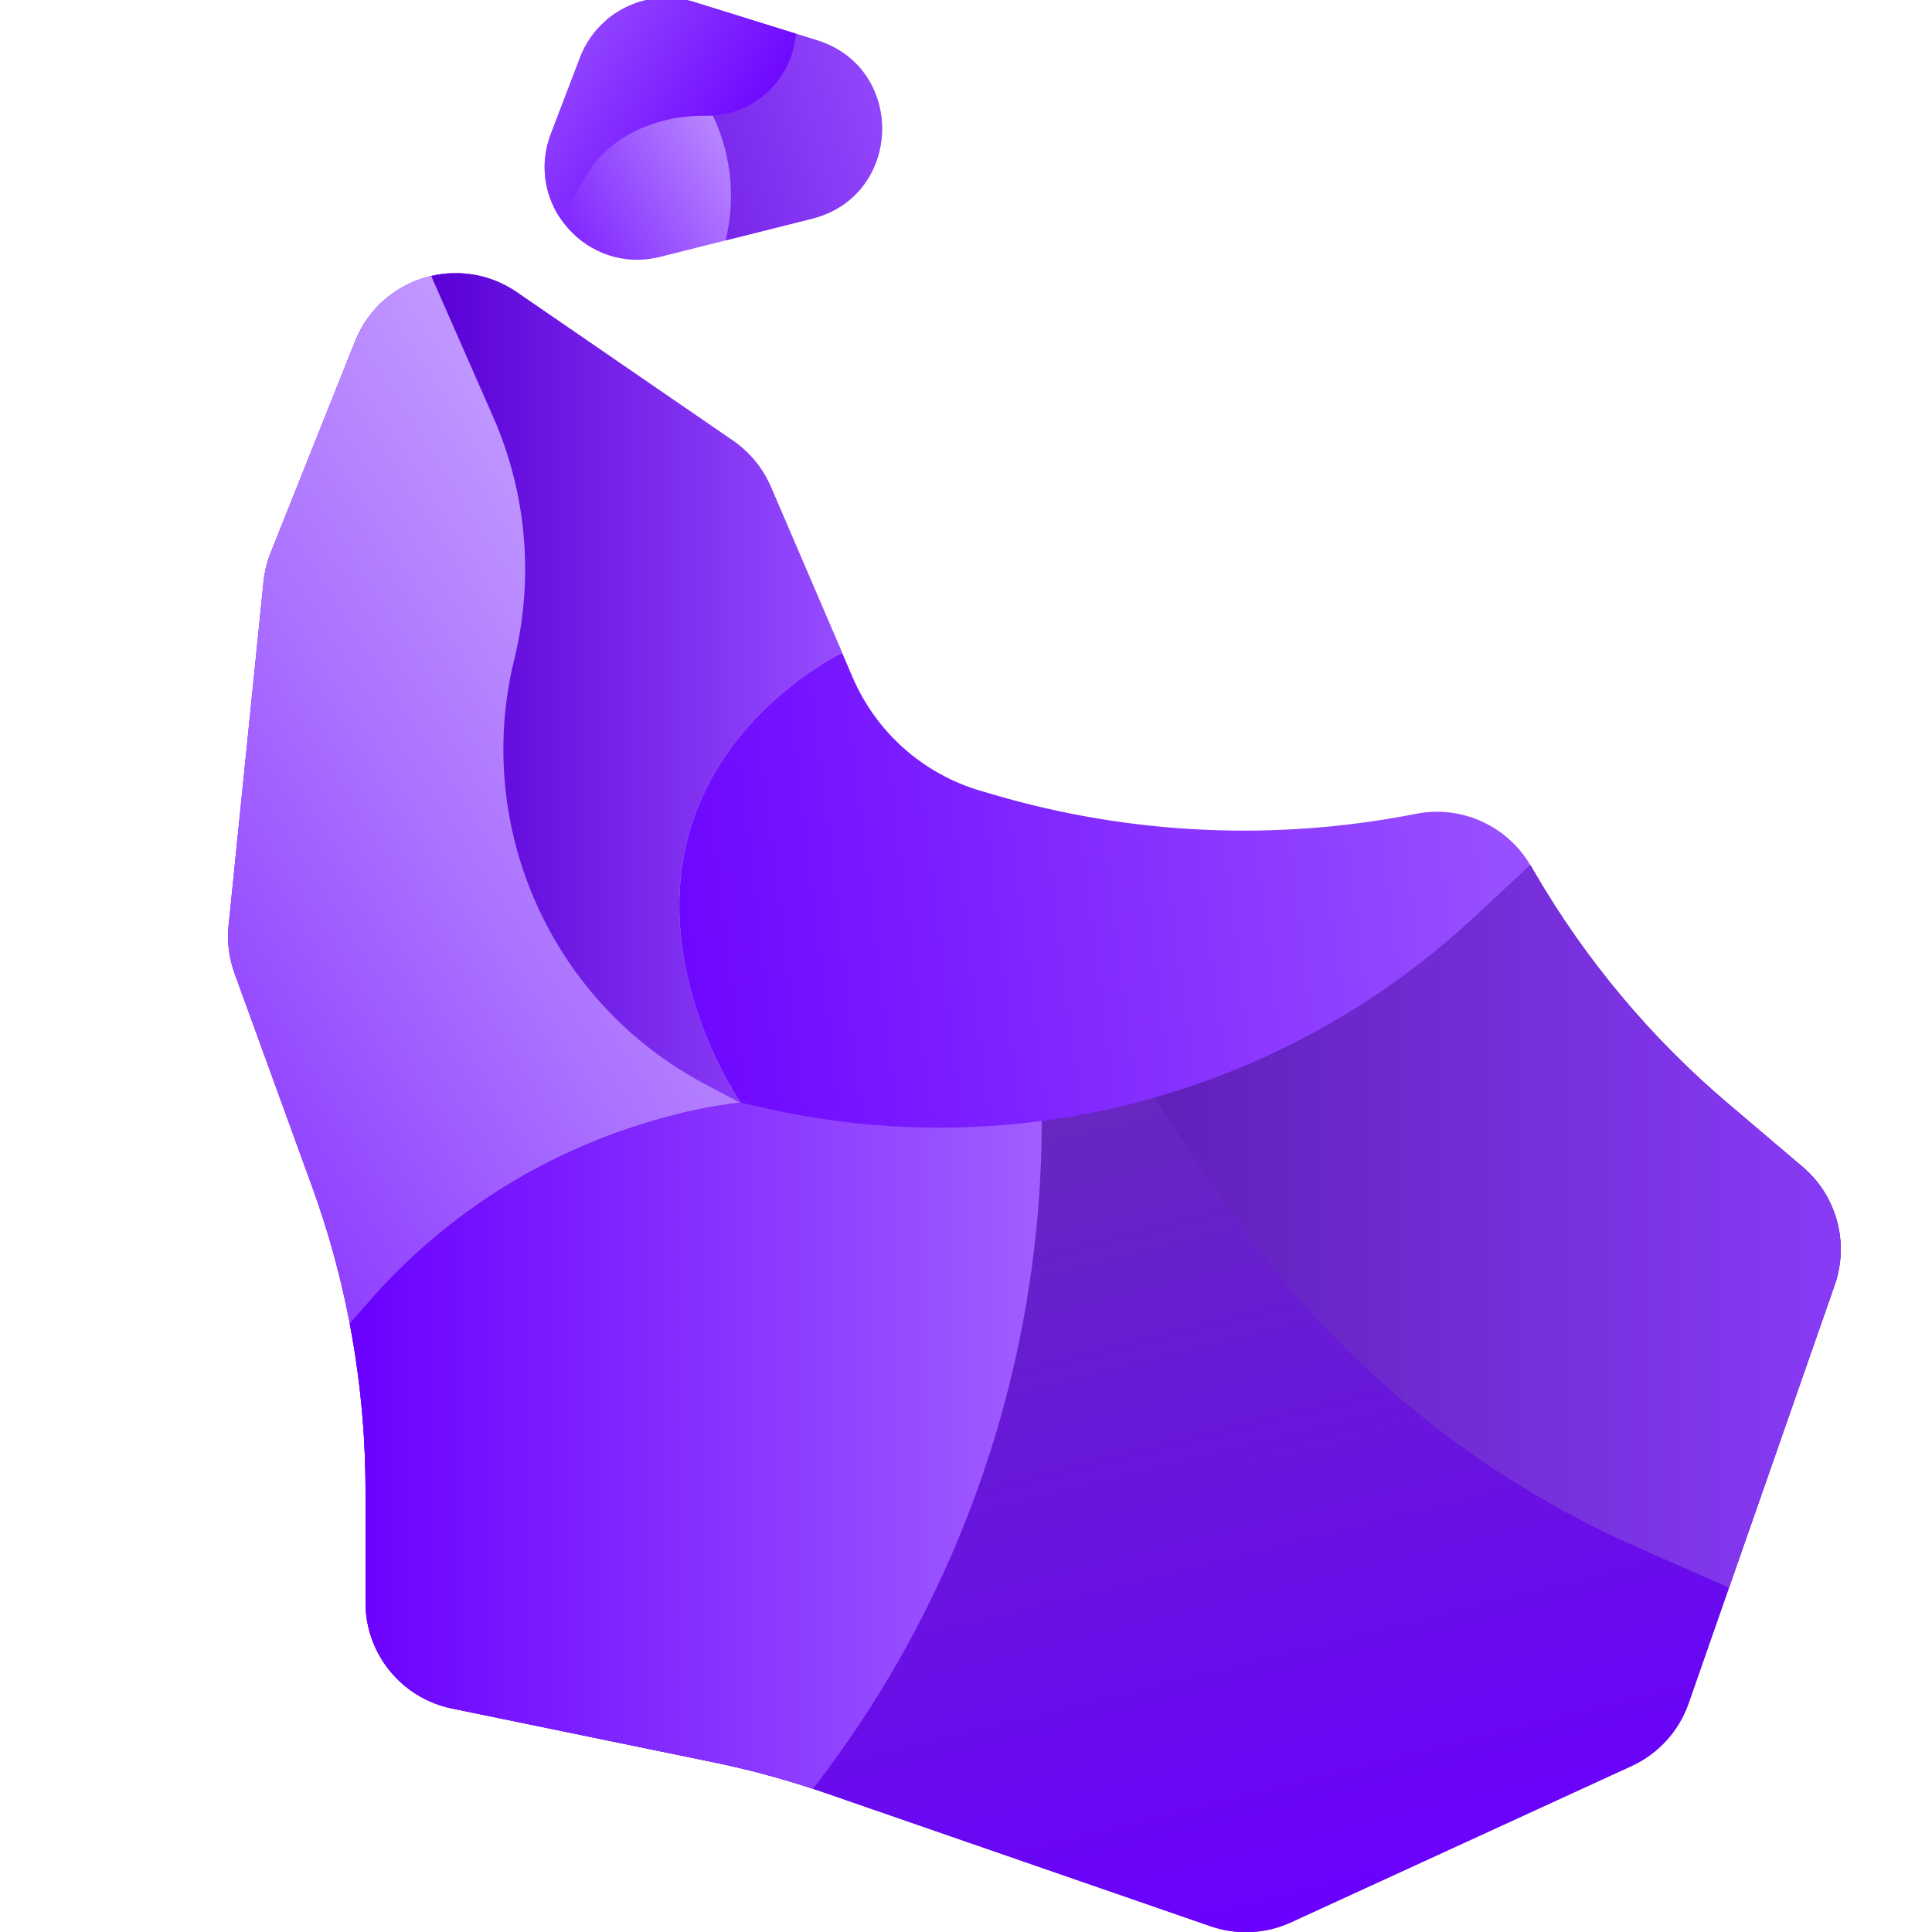 <?xml version="1.0" encoding="utf-8"?>
<!-- Generator: Adobe Adobe Illustrator 28.7.0, SVG Export Plug-In . SVG Version: 6.00 Build 0)  -->
<svg version="1.1" id="Layer_1" xmlns="http://www.w3.org/2000/svg" xmlns:xlink="http://www.w3.org/1999/xlink" x="0px" y="0px"
	 width="500px" height="500px" viewBox="0 0 500 500" style="enable-background:new 0 0 500 500;" xml:space="preserve">
<style type="text/css">
	.st0{fill:url(#SVGID_1_);}
	.st1{fill:url(#SVGID_00000075154009276080949980000005980553498566137476_);}
	.st2{fill:url(#SVGID_00000067203418807724988450000008495543926767513513_);}
	.st3{fill:url(#SVGID_00000163793566287968167700000008488719630109843074_);}
	.st4{fill:url(#SVGID_00000125575262525722654060000011003806915347037840_);}
	.st5{fill:url(#SVGID_00000176750575401326266380000006366079441229240245_);}
	.st6{fill:url(#SVGID_00000120530818942960858340000006419779316940208554_);}
	.st7{fill:url(#SVGID_00000110464765515793602600000007764765554592219574_);}
	.st8{fill:url(#SVGID_00000141413673468009264140000008916675076679569343_);}
	.st9{fill:url(#SVGID_00000070095468558073335770000014516533378218669757_);}
	.st10{fill:url(#SVGID_00000067237863837366459550000017988732021199339157_);}
</style>
<linearGradient id="SVGID_1_" gradientUnits="userSpaceOnUse" x1="160.799" y1="292.591" x2="392.605" y2="264.395">
	<stop  offset="0" style="stop-color:#6A00FF"/>
	<stop  offset="1" style="stop-color:#984FFF"/>
</linearGradient>
<path class="st0" d="M91.9,88.31l-21.85,54.72c-0.97,2.42-1.59,4.96-1.85,7.55l-9.04,88.93c-0.43,4.2,0.1,8.43,1.54,12.4
	l20.05,55.15c9.16,25.19,13.84,51.78,13.84,78.58v29.08c0,13.29,9.34,24.75,22.36,27.43l67.66,13.91c9.8,2.01,19.45,4.66,28.9,7.93
	l99.76,34.52c6.82,2.36,14.28,2,20.83-1.01l88.14-40.45c6.92-3.18,12.25-9.03,14.76-16.22l37.81-108.27
	c3.82-10.93,0.51-23.08-8.31-30.57l-19.42-16.5c-19.86-16.87-36.71-37-49.83-59.52l-1.15-1.98c-6-10.3-17.87-15.67-29.57-13.39
	l-0.45,0.09c-36.15,7.07-73.47,5.36-108.81-5l-3.45-1.01c-14.88-4.36-27.05-15.14-33.16-29.39l-21.14-49.24
	c-2.09-4.86-5.51-9.04-9.87-12.03l-55.89-38.4C118.96,65.45,98.55,71.64,91.9,88.31z"/>
<linearGradient id="SVGID_00000072986829336093768520000011708485781971904188_" gradientUnits="userSpaceOnUse" x1="30.338" y1="255.099" x2="206.999" y2="141.977">
	<stop  offset="0" style="stop-color:#8E3DFF"/>
	<stop  offset="0.426" style="stop-color:#AB71FF"/>
	<stop  offset="0.804" style="stop-color:#C199FF"/>
	<stop  offset="1" style="stop-color:#CAA8FF"/>
</linearGradient>
<path style="fill:url(#SVGID_00000072986829336093768520000011708485781971904188_);" d="M90.52,342.6l4.94-5.67
	c24.68-28.33,58.86-46.66,96.12-51.54l0.13-0.02c0,0-19.6-27.93-15.27-60.52c5.14-38.71,41.5-55.89,41.5-55.89l-18.42-42.91
	c-2.09-4.86-5.51-9.04-9.87-12.03l-55.89-38.4c-14.8-10.17-35.2-3.98-41.86,12.7l-21.85,54.72c-0.97,2.42-1.59,4.96-1.85,7.55
	l-9.04,88.93c-0.43,4.2,0.1,8.43,1.54,12.4l20.05,55.15C84.97,318.65,88.22,330.53,90.52,342.6z"/>
<linearGradient id="SVGID_00000047053911841659044880000005561776242293665165_" gradientUnits="userSpaceOnUse" x1="125.792" y1="63.02" x2="184.701" y2="30.474">
	<stop  offset="0" style="stop-color:#6A00FF"/>
	<stop  offset="1" style="stop-color:#B886FF"/>
</linearGradient>
<path style="fill:url(#SVGID_00000047053911841659044880000005561776242293665165_);" d="M142.57,34.64l7.54-19.75
	c4.52-11.83,17.45-18.12,29.55-14.36l31.76,9.88c23.16,7.2,22.24,40.28-1.28,46.19l-39.3,9.88C152,71.21,135.64,52.78,142.57,34.64z
	"/>
<g>
	
		<linearGradient id="SVGID_00000005266334106991952970000017275159291650245262_" gradientUnits="userSpaceOnUse" x1="318.563" y1="501.228" x2="261.126" y2="271.615">
		<stop  offset="0" style="stop-color:#6A00FF"/>
		<stop  offset="1" style="stop-color:#672BBA"/>
	</linearGradient>
	<path style="fill:url(#SVGID_00000005266334106991952970000017275159291650245262_);" d="M474.82,332.56l-37.8,108.27
		c-2.51,7.19-7.84,13.04-14.76,16.22l-88.14,40.45c-6.56,3.01-14.02,3.37-20.84,1.01l-99.76-34.52c-9.45-3.27-19.11-5.92-28.9-7.93
		l-67.66-13.91c-13.02-2.68-22.36-14.13-22.36-27.43v-29.07c0-7.24-0.34-14.46-1.03-21.65c-0.68-7.18-1.7-14.32-3.05-21.4l4.94-5.68
		c41.41-47.53,96.24-51.55,96.24-51.55l7.45,1.65c65.14,14.46,133.22-4.01,182.12-49.41l14.78-13.72c0.02,0.04,0.04,0.07,0.06,0.1
		l1.16,1.98c13.12,22.52,29.97,42.65,49.83,59.52l19.42,16.5C475.34,309.48,478.64,321.63,474.82,332.56z"/>
</g>
<g>
	
		<linearGradient id="SVGID_00000047045213461240144660000013780927379767498906_" gradientUnits="userSpaceOnUse" x1="298.579" y1="317.381" x2="476.39" y2="317.381">
		<stop  offset="0" style="stop-color:#6020BA"/>
		<stop  offset="1" style="stop-color:#883BF5"/>
	</linearGradient>
	<path style="fill:url(#SVGID_00000047045213461240144660000013780927379767498906_);" d="M466.52,301.99l-19.42-16.5
		c-19.86-16.87-36.71-37-49.83-59.52l-1.16-1.98c-0.02-0.03-0.04-0.06-0.06-0.1l-14.78,13.72c-23.85,22.15-52.28,37.86-82.69,46.5
		l18.31,27.06c26.63,39.35,63.84,70.38,107.35,89.49l23.24,10.21l27.34-78.31C478.64,321.63,475.34,309.48,466.52,301.99z"/>
</g>
<g>
	
		<linearGradient id="SVGID_00000094595324176960592480000017137642827033964965_" gradientUnits="userSpaceOnUse" x1="90.52" y1="374.153" x2="269.596" y2="374.153">
		<stop  offset="0" style="stop-color:#6A00FF"/>
		<stop  offset="1" style="stop-color:#A15EFF"/>
	</linearGradient>
	<path style="fill:url(#SVGID_00000094595324176960592480000017137642827033964965_);" d="M210.39,462.94
		c38.45-49.55,59.2-110.4,59.21-172.84c-23.18,3.05-47,2.13-70.45-3.07l-7.45-1.65c0,0-54.83,4.02-96.24,51.55l-4.94,5.68
		c1.35,7.08,2.37,14.22,3.05,21.4c0.69,7.19,1.03,14.41,1.03,21.65v29.07c0,13.3,9.34,24.75,22.36,27.43l67.66,13.91
		C193.33,457.85,201.94,460.15,210.39,462.94z"/>
</g>
<g>
	
		<linearGradient id="SVGID_00000124842702757089932150000007159028420194226874_" gradientUnits="userSpaceOnUse" x1="111.603" y1="178.036" x2="217.94" y2="178.036">
		<stop  offset="0" style="stop-color:#5900D6"/>
		<stop  offset="1" style="stop-color:#974DFF"/>
	</linearGradient>
	<path style="fill:url(#SVGID_00000124842702757089932150000007159028420194226874_);" d="M217.94,168.96l-18.42-42.91
		c-2.09-4.86-5.51-9.04-9.87-12.03l-55.89-38.4c-6.83-4.69-14.84-5.89-22.16-4.2l16.02,36.45c8.64,19.65,10.59,41.59,5.55,62.45
		l-0.15,0.61c-10.51,43.54,9.83,88.66,49.41,109.62l9.13,4.84l0.13-0.02c0,0-19.6-27.93-15.27-60.52
		C181.58,186.14,217.94,168.96,217.94,168.96z"/>
</g>
<g>
	
		<linearGradient id="SVGID_00000077291786643595790630000011283501791265397382_" gradientUnits="userSpaceOnUse" x1="225.425" y1="17.467" x2="155.492" y2="38.101">
		<stop  offset="0" style="stop-color:#9246FB"/>
		<stop  offset="1" style="stop-color:#6B17E2"/>
	</linearGradient>
	<path style="fill:url(#SVGID_00000077291786643595790630000011283501791265397382_);" d="M211.41,10.41l-31.76-9.88
		c-8.15-2.54-16.68-0.5-22.76,4.72c24.32,8.38,36.67,33.81,30.88,56.98l22.37-5.62C233.66,50.69,234.57,17.61,211.41,10.41z"/>
</g>
<g>
	
		<linearGradient id="SVGID_00000080172957648292919340000016366153589753947026_" gradientUnits="userSpaceOnUse" x1="193.631" y1="44.997" x2="98.692" y2="-19.801">
		<stop  offset="0" style="stop-color:#6A00FF"/>
		<stop  offset="1" style="stop-color:#BC8EFF"/>
	</linearGradient>
	<path style="fill:url(#SVGID_00000080172957648292919340000016366153589753947026_);" d="M205.84,9.92l0.16-1.2l-26.34-8.19
		c-12.09-3.76-25.03,2.52-29.55,14.36l-7.54,19.75c-3.01,7.89-1.62,15.83,2.47,21.9l7.01-11.64c5.86-9.73,17.97-15.11,30.59-14.94
		C194.34,30.11,204.33,21.53,205.84,9.92z"/>
</g>
</svg>
